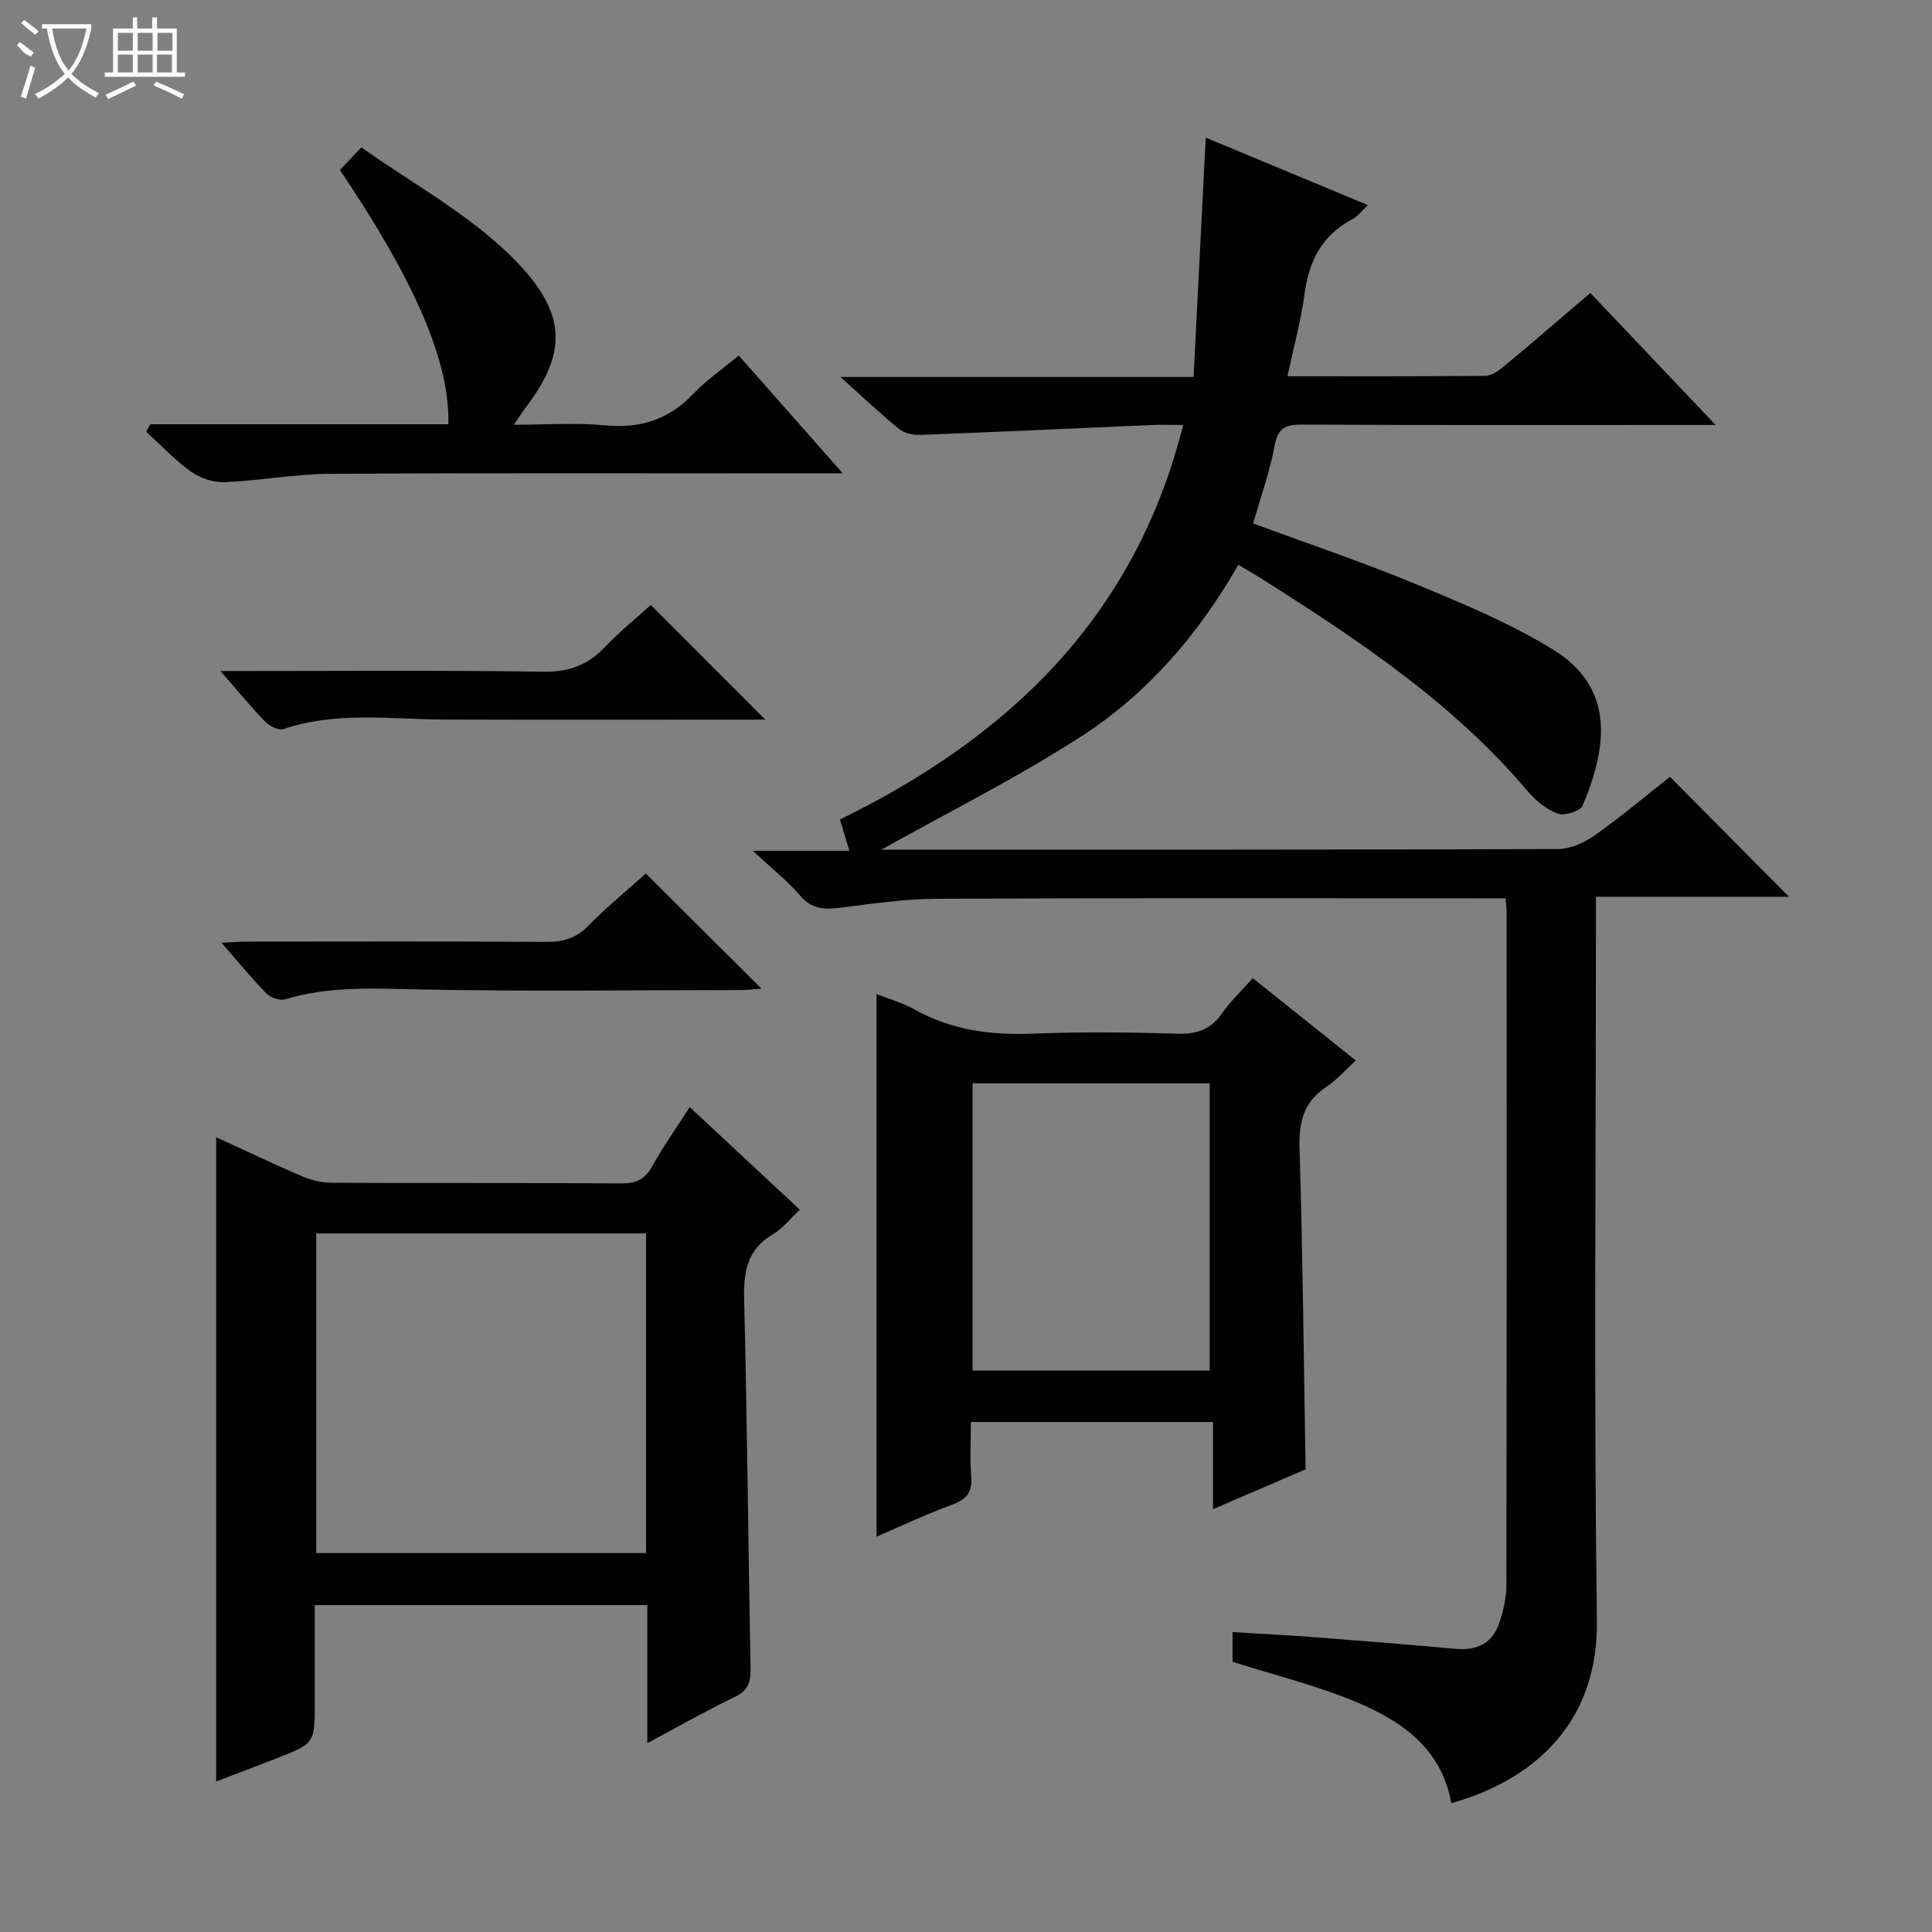 <svg enable-background="new 0 0 400 400" viewBox="0 0 400 400" xmlns="http://www.w3.org/2000/svg"><rect x="0" y="0" width="400" height="400" fill="#808080" stroke="none"/><g fill="#010102"><path d="m255.19 344.06c0-1.68 0-3.63 0-6.15 5.95.37 11.7.65 17.43 1.09 9.61.73 19.21 1.52 28.81 2.38 4.38.39 7.58-1.18 8.99-5.38.83-2.49 1.45-5.18 1.46-7.79.08-46.5.06-93 .05-139.5 0-.65-.1-1.31-.22-2.72-1.77 0-3.52 0-5.27 0-37.5 0-75-.09-112.5.09-6.77.03-13.56 1.07-20.3 1.89-3.16.38-5.66.18-7.96-2.52-2.58-3.02-5.76-5.52-9.82-9.31h19.99c-.77-2.56-1.33-4.41-1.95-6.47 35.03-17.12 61.07-41.93 71.07-81.68-2.44 0-4.52-.08-6.58.01-15.94.68-31.87 1.44-47.81 2.04-1.49.06-3.34-.34-4.45-1.23-3.86-3.13-7.46-6.57-12.13-10.76h73.12c.84-16.66 1.66-32.72 2.51-49.56 10.97 4.57 22.01 9.16 33.59 13.98-1.33 1.23-2.13 2.33-3.22 2.9-6.3 3.3-9 8.67-9.91 15.52-.74 5.55-2.25 10.99-3.54 17.01 14.05 0 27.53.05 41-.09 1.29-.01 2.73-1.06 3.82-1.96 5.88-4.89 11.67-9.88 17.9-15.19 8.41 8.86 16.7 17.6 25.93 27.32-2.78 0-4.49 0-6.21 0-26.5 0-53 .06-79.5-.07-3.41-.02-4.94.73-5.6 4.38-.98 5.34-2.85 10.52-4.43 16.08 11.3 4.18 22.76 8.04 33.91 12.66 9.63 3.99 19.41 8.05 28.23 13.5 12.55 7.76 11.39 19.67 6.06 32.27-.49 1.15-3.8 2.17-5.2 1.64-2.36-.89-4.6-2.76-6.27-4.74-15.29-18.07-34.66-30.99-54.38-43.5-1.67-1.06-3.4-2.05-5.43-3.27-8.25 14.42-18.83 26.72-32.54 35.55-13.46 8.67-27.86 15.87-41.36 23.43h2.49c45.83 0 91.66.04 137.5-.12 2.55-.01 5.43-1.24 7.56-2.75 5.56-3.93 10.8-8.33 15.72-12.21 8.36 8.42 16.63 16.75 24.64 24.83-12.33 0-25.81 0-39.97 0v6.93c0 47.67-.44 95.34.2 142.99.28 20.48-12.28 32.72-30.14 37.75-2.13-11.94-11.11-17.53-21.16-21.56-7.67-3.02-15.74-5.06-24.13-7.71z"/><path d="m134.02 360.9c0-10.04 0-19.15 0-28.58-22.93 0-45.51 0-68.85 0v20.23c0 8.38.01 8.39-7.92 11.5-4.28 1.68-8.59 3.29-12.49 4.78 0-44.5 0-88.71 0-133.39 5.73 2.63 11.67 5.48 17.72 8.07 1.92.82 4.12 1.36 6.19 1.37 20 .1 40 0 59.99.13 3.03.02 4.87-.84 6.37-3.54 2.24-4.04 4.93-7.84 7.77-12.26 7.67 7.15 15.04 14.02 22.8 21.25-2 1.86-3.54 3.88-5.58 5.08-5.36 3.16-6.1 7.81-5.95 13.54.63 25.46.84 50.94 1.33 76.41.05 2.81-.55 4.54-3.28 5.85-5.81 2.79-11.43 6-18.1 9.56zm-.26-105.53c-22.91 0-45.57 0-68.29 0v66.18h68.29c0-22.27 0-44.17 0-66.18z"/><path d="m259.37 202.51c7.21 5.77 14.09 11.26 21.33 17.05-2.17 1.98-3.91 4.03-6.07 5.45-4.73 3.1-5.73 7.27-5.57 12.72.66 21.94.87 43.89 1.25 66.48-5.79 2.49-12.13 5.22-19.17 8.25 0-6.26 0-11.95 0-18.05-16.92 0-33.27 0-50.13 0 0 3.81-.23 7.61.07 11.37.25 3.22-1.01 4.67-3.96 5.75-5.26 1.93-10.34 4.34-15.64 6.61 0-37.63 0-74.77 0-112.33 2.7 1.07 5.43 1.83 7.83 3.17 7.66 4.29 15.82 5.38 24.49 5.03 9.98-.4 19.99-.3 29.98.01 4.07.12 6.95-.91 9.28-4.28 1.67-2.42 3.89-4.5 6.31-7.23zm-8.92 81.26c0-20.15 0-39.82 0-59.48-16.6 0-32.83 0-49.09 0v59.48z"/><path d="m31.09 87.84h61.73c.36-12.77-6.74-29.34-22.44-52.65 1.16-1.22 2.38-2.51 4.44-4.68 10.34 7.33 21.65 13.49 30.56 22.11 12 11.61 12.33 20 3.63 31.53-.69.91-1.31 1.88-2.63 3.79 6.81 0 12.89-.46 18.86.12 7.32.71 13.23-1.18 18.32-6.53 2.71-2.85 6.02-5.12 9.39-7.93 7.07 8.01 13.94 15.79 21.54 24.41-2.77 0-4.52 0-6.28 0-33.31 0-66.62-.11-99.93.09-7.27.04-14.53 1.44-21.81 1.73-2.31.09-5.04-.83-6.94-2.19-3.35-2.39-6.2-5.46-9.26-8.25.27-.52.55-1.04.82-1.55z"/><path d="m45.64 138.93c23 0 44.95-.19 66.88.14 5.28.08 9.17-1.37 12.71-5.09 3.08-3.24 6.59-6.07 9.5-8.72 7.97 7.98 15.78 15.78 23.73 23.74-1.17 0-2.74 0-4.31 0-20.64 0-41.28.05-61.91-.02-11.23-.04-22.54-1.75-33.58 1.96-.99.33-2.87-.61-3.75-1.53-2.99-3.07-5.71-6.4-9.27-10.48z"/><path d="m133.72 180.85c8.1 8.07 15.86 15.8 23.94 23.84-1.43.11-2.81.29-4.18.29-22.12.02-44.25.31-66.36-.12-9.48-.18-18.84-.77-28.07 2.04-1.1.33-3.02-.33-3.88-1.2-3.1-3.16-5.9-6.61-9.32-10.52 2.2-.1 3.77-.23 5.34-.23 20.62-.01 41.25-.08 61.87.06 3.56.03 6.27-.77 8.81-3.4 3.71-3.79 7.84-7.16 11.85-10.76z"/></g><path d="m6.4 11.7c-2-.8-1.9-1.6-2.9-2.3l.6-.7c.9.7 1.9 1.4 2.9 2.2zm-2.1 8.3c.7-2.1 1.4-4.2 2-6.4.2.1.6.3 1 .4-.7 2.3-1.3 4.4-1.9 6.4zm3-12.8c-1.1-.9-2.1-1.7-2.9-2.4l.6-.7c1 .8 2 1.5 3 2.4zm1.4-1.3v-.9h10.2v.9c-.9 4.2-2.3 7.3-4.1 9.4 1.3 1.4 3.2 2.7 5.7 4-.2.2-.4.5-.7.9-2.5-1.4-4.4-2.7-5.7-4.2-1.4 1.5-3.5 3-6.1 4.4 0 0 0 0-.1-.1-.3-.4-.5-.7-.7-.8 2.7-1.3 4.7-2.8 6.2-4.2-1.8-2.2-3-5.3-3.7-9.4zm9.2 0h-7.1c.6 3.8 1.7 6.7 3.4 8.7 1.7-2 2.9-4.8 3.7-8.7z" fill="#fbfcfa"/><path d="m31.6 3.6h.9v2.3h4.1v9.1h1.7v.9h-16.6v-.9h1.7v-9.1h4.1v-2.3h.9v2.3h3.1v-2.3zm-4 13.3.6.8c-1.9.9-3.8 1.9-5.8 2.8-.2-.3-.3-.6-.5-.9 2-.9 3.9-1.8 5.7-2.7zm-3.2-10.1v3.7h3.1v-3.7zm0 4.5v3.7h3.1v-3.7zm4.1-4.5v3.7h3.1v-3.7zm0 4.5v3.7h3.1v-3.7zm9.1 9.1c-2.1-1.1-4.1-2-5.8-2.7l.5-.8c2.2.9 4.1 1.8 5.8 2.6l-.4.9zm-1.9-13.6h-3.1v3.7h3.1zm-3.2 4.5v3.7h3.1v-3.7z" fill="#fbfcfa"/></svg>